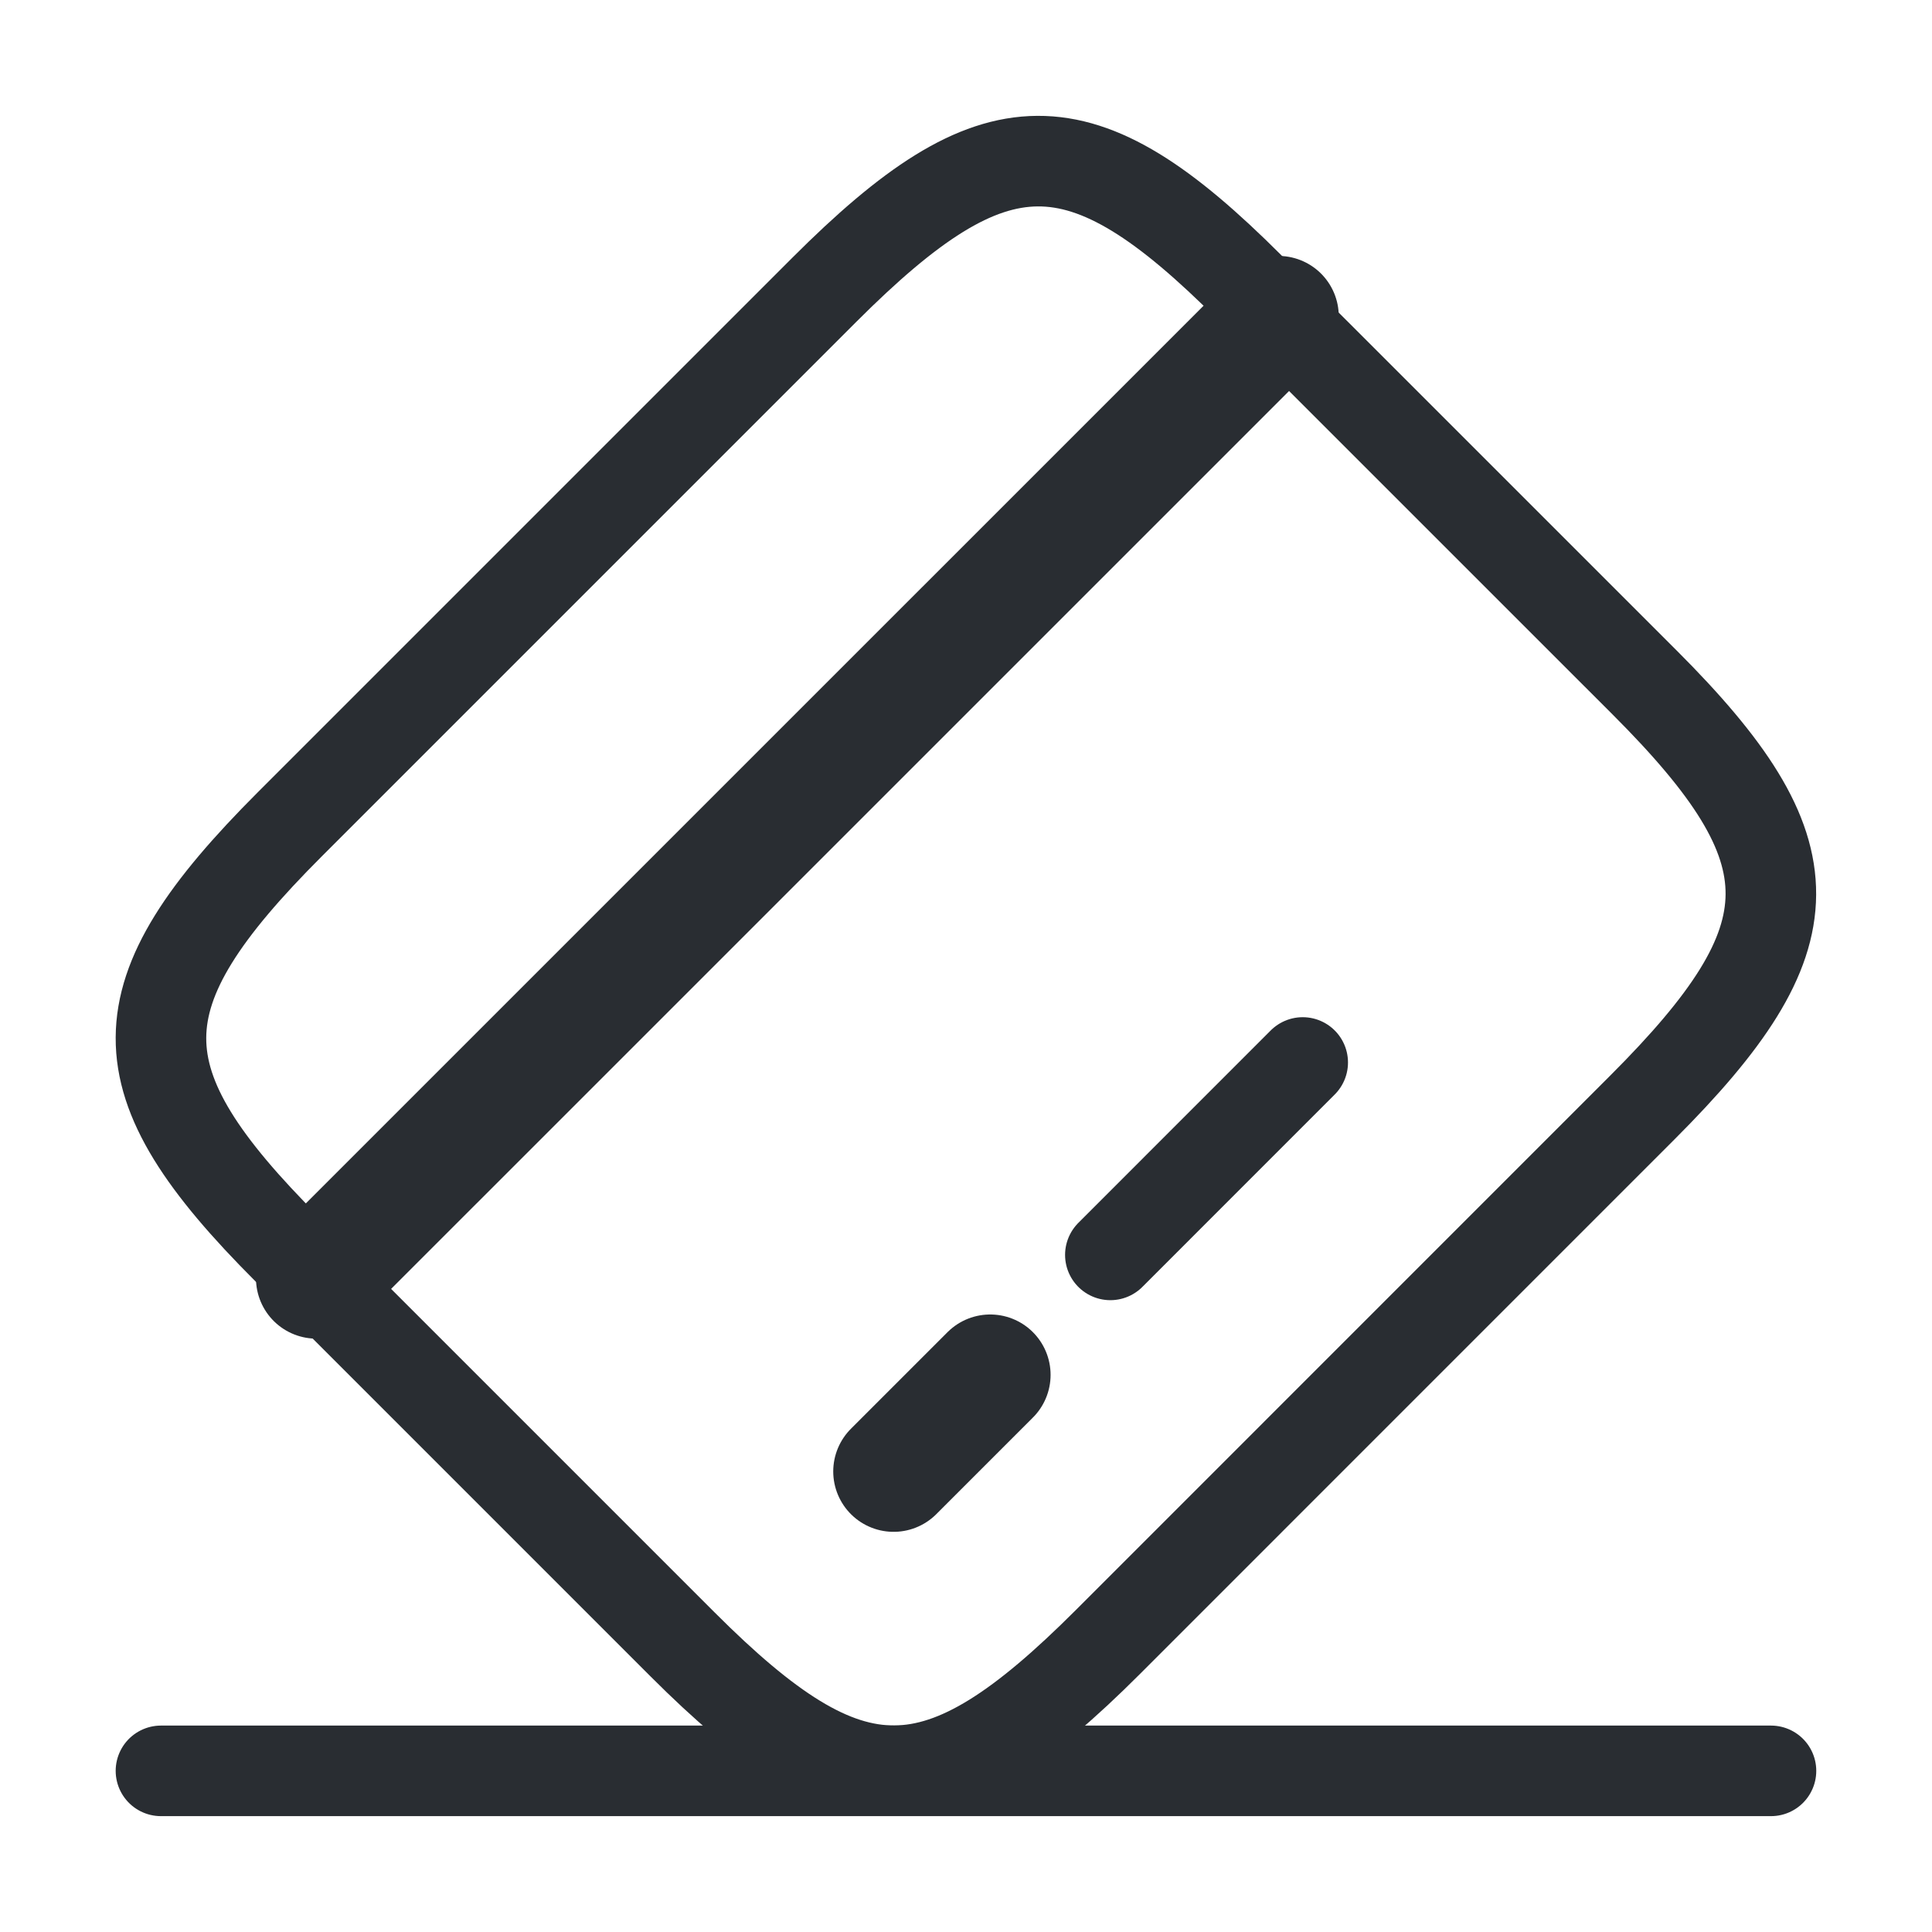 <svg width="32" height="32" viewBox="0 0 32 32" fill="none" xmlns="http://www.w3.org/2000/svg">
<path d="M5.24 21.172L21.174 5.239" stroke="#292D32" stroke-width="2" stroke-miterlimit="10" stroke-linecap="round" stroke-linejoin="round"/>
<path d="M14.801 24.372L16.401 22.772" stroke="#292D32" stroke-width="2" stroke-miterlimit="10" stroke-linecap="round" stroke-linejoin="round"/>
<path d="M18.391 20.785L21.577 17.598" stroke="#292D32" stroke-width="1.5" stroke-miterlimit="10" stroke-linecap="round" stroke-linejoin="round"/>
<path d="M4.801 13.652L13.654 4.799C16.481 1.972 17.894 1.959 20.694 4.759L27.241 11.305C30.041 14.105 30.028 15.519 27.201 18.345L18.348 27.199C15.521 30.025 14.108 30.039 11.308 27.239L4.761 20.692C1.961 17.892 1.961 16.492 4.801 13.652Z" stroke="#292D32" stroke-width="1.5" stroke-linecap="round" stroke-linejoin="round"/>
<path d="M2.666 29.331H29.333" stroke="#292D32" stroke-width="1.5" stroke-linecap="round" stroke-linejoin="round"/>
</svg>
